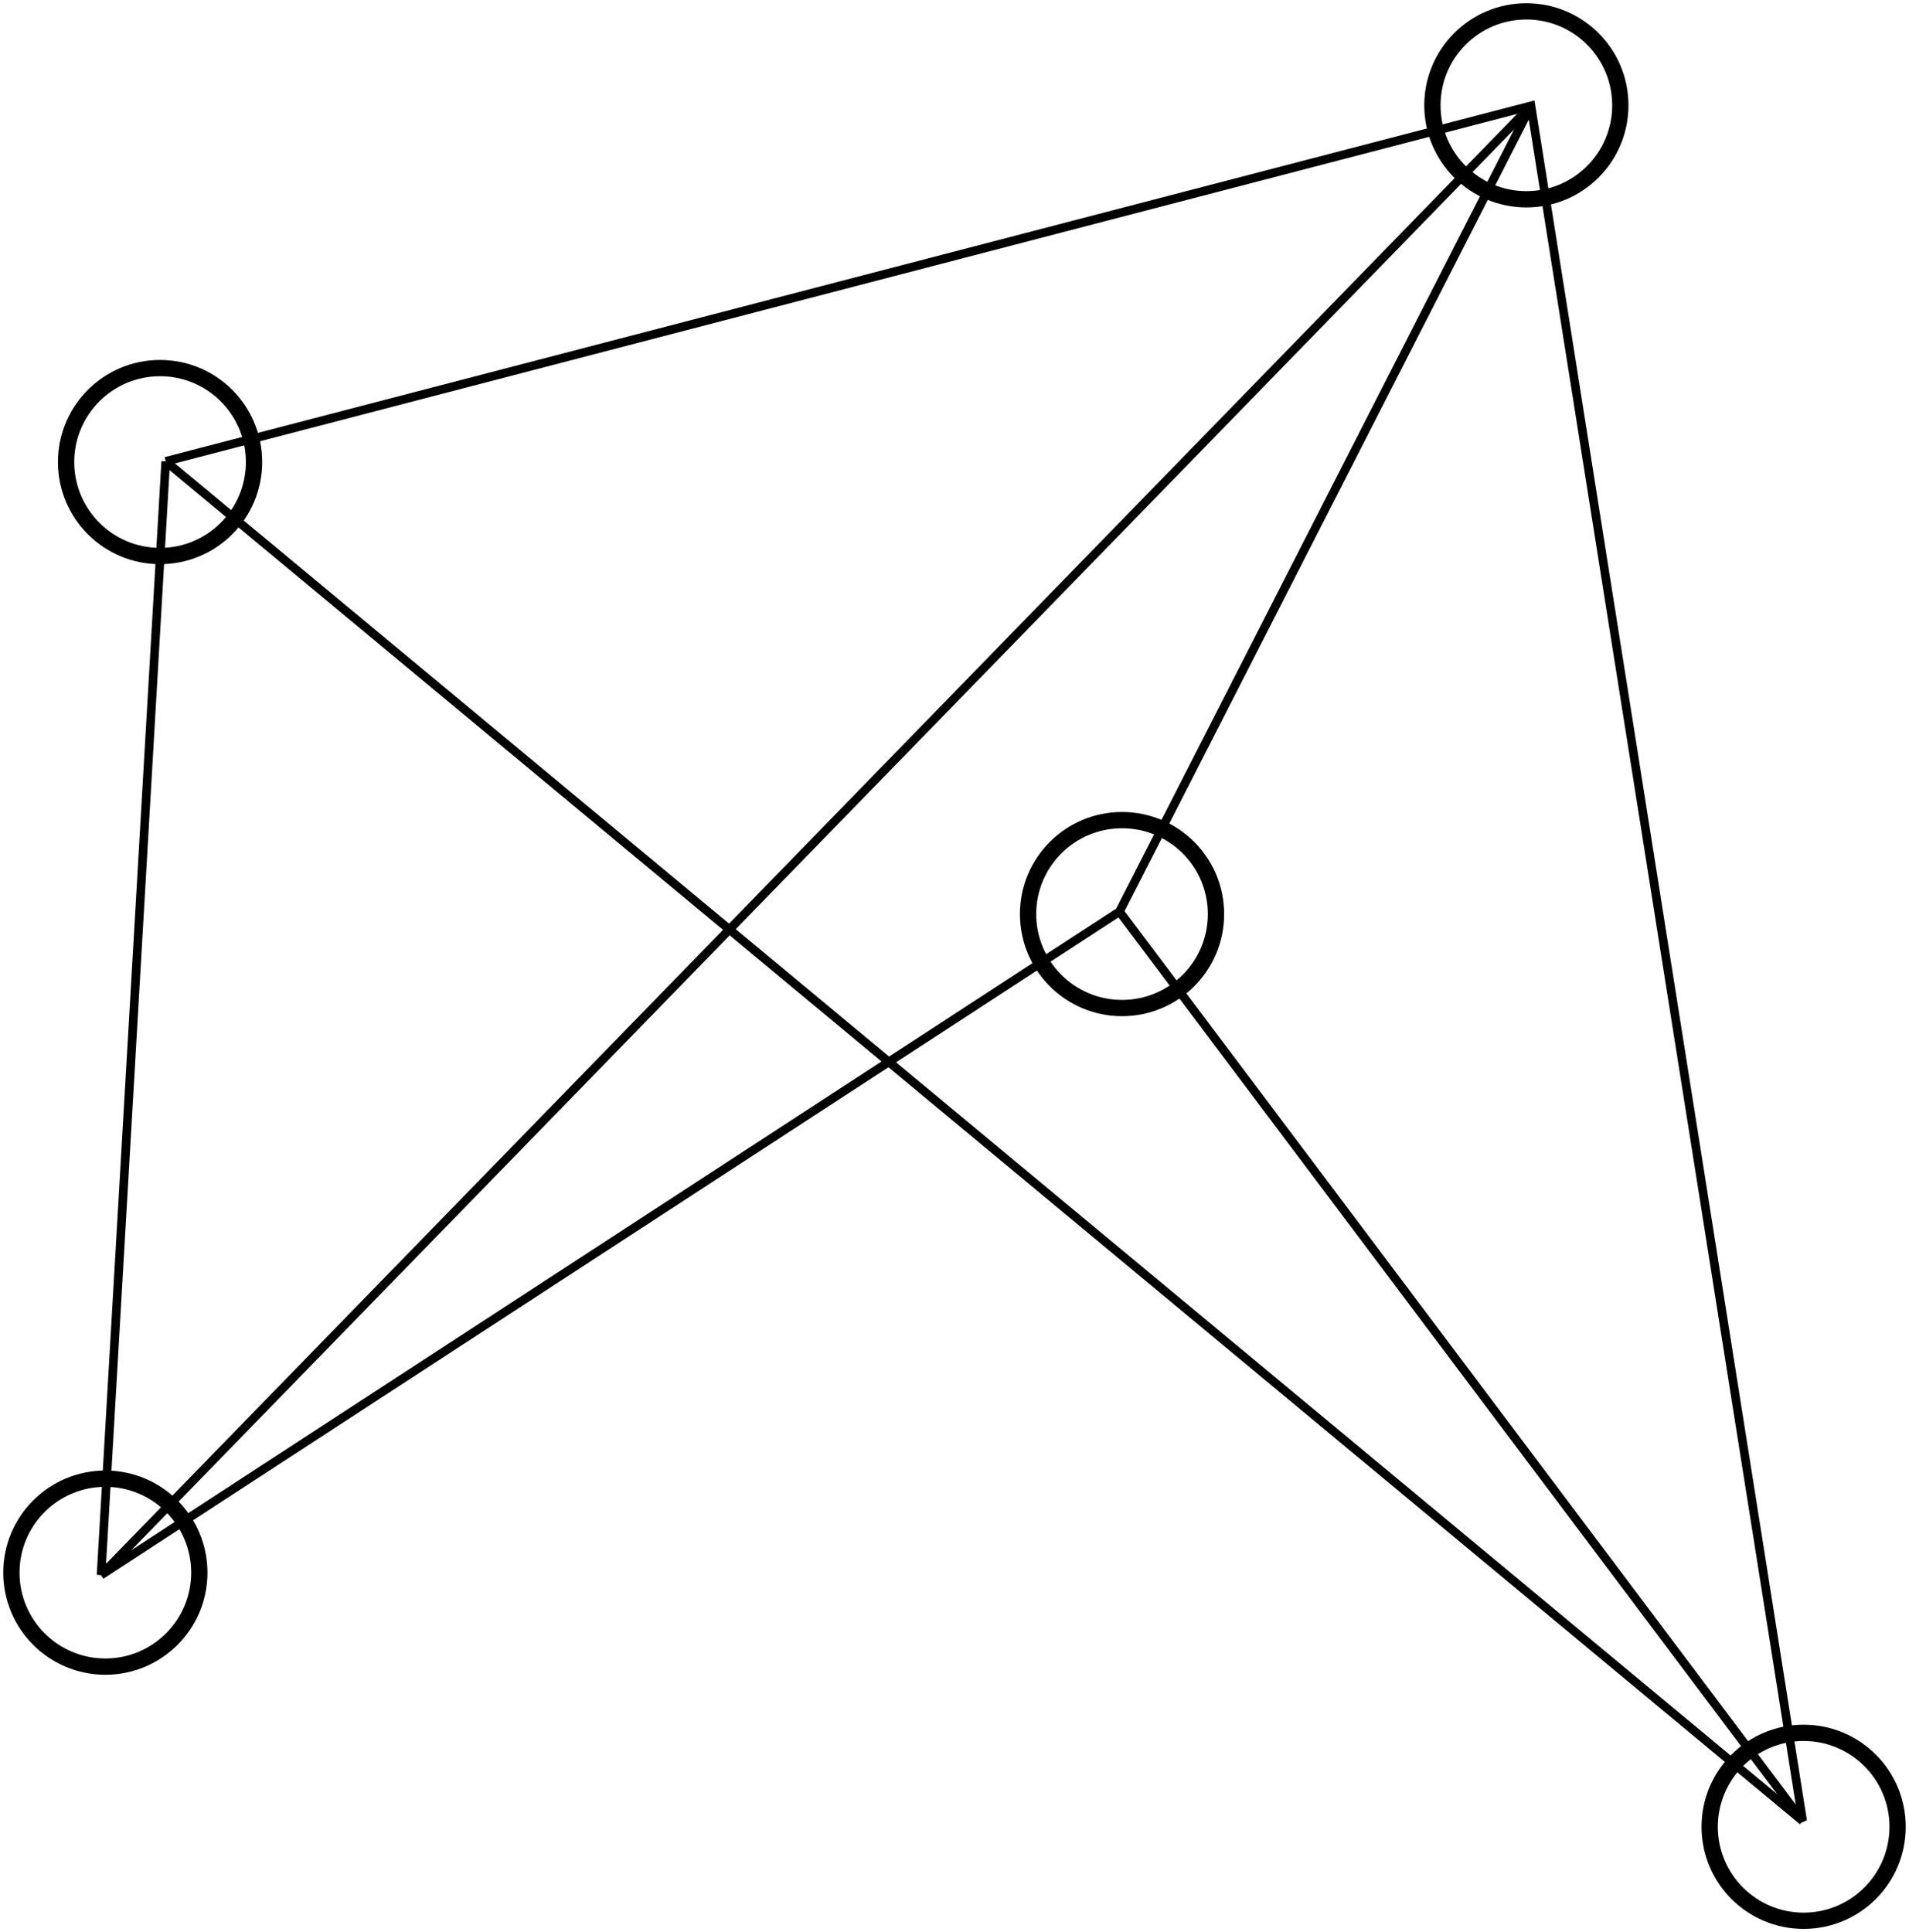 <?xml version="1.0" encoding="UTF-8" standalone="no"?>
<!-- Created with Inkscape (http://www.inkscape.org/) -->

<svg
   width="58.633mm"
   height="59.342mm"
   viewBox="0 0 58.633 59.342"
   version="1.1"
   id="svg5"
   inkscape:version="1.1.2 (0a00cf5339, 2022-02-04)"
   sodipodi:docname="OriNet.svg"
   xmlns:inkscape="http://www.inkscape.org/namespaces/inkscape"
   xmlns:sodipodi="http://sodipodi.sourceforge.net/DTD/sodipodi-0.dtd"
   xmlns="http://www.w3.org/2000/svg"
   xmlns:svg="http://www.w3.org/2000/svg">
  <sodipodi:namedview
     id="namedview7"
     pagecolor="#ffffff"
     bordercolor="#666666"
     borderopacity="1.0"
     inkscape:pageshadow="2"
     inkscape:pageopacity="0.0"
     inkscape:pagecheckerboard="0"
     inkscape:document-units="mm"
     showgrid="false"
     fit-margin-top="0.1"
     lock-margins="true"
     fit-margin-left="0.1"
     fit-margin-right="0.1"
     fit-margin-bottom="0.1"
     inkscape:zoom="3.6515839"
     inkscape:cx="110.91078"
     inkscape:cy="112.14312"
     inkscape:window-width="1920"
     inkscape:window-height="1029"
     inkscape:window-x="0"
     inkscape:window-y="0"
     inkscape:window-maximized="1"
     inkscape:current-layer="layer1" />
  <defs
     id="defs2" />
  <g
     inkscape:label="Layer 1"
     inkscape:groupmode="layer"
     id="layer1"
     transform="translate(-67.732,-64.184)">
    <circle
       style="fill:none;stroke:#000000;stroke-width:0.5"
       id="path846"
       cx="72.648"
       cy="78.375"
       r="2.886" />
    <circle
       style="fill:none;stroke:#000000;stroke-width:0.5"
       id="path846-7"
       cx="102.194"
       cy="92.258"
       r="2.886" />
    <circle
       style="fill:none;stroke:#000000;stroke-width:0.5"
       id="path846-5"
       cx="70.968"
       cy="112.484"
       r="2.886" />
    <circle
       style="fill:none;stroke:#000000;stroke-width:0.5"
       id="path846-3"
       cx="114.613"
       cy="67.419"
       r="2.886" />
    <circle
       style="fill:none;stroke:#000000;stroke-width:0.5"
       id="path846-83"
       cx="123.129"
       cy="120.29"
       r="2.886" />
    <path
       style="fill:none;stroke:#000000;stroke-width:0.265px;stroke-linecap:butt;stroke-linejoin:miter;stroke-opacity:1"
       d="M 70.836,112.559 102.116,92.181"
       id="path1120" />
    <path
       style="fill:none;stroke:#000000;stroke-width:0.265px;stroke-linecap:butt;stroke-linejoin:miter;stroke-opacity:1"
       d="M 72.822,78.353 114.754,67.435 123.099,120.11 102.116,92.181"
       id="path1122" />
    <path
       style="fill:none;stroke:#000000;stroke-width:0.265px;stroke-linecap:butt;stroke-linejoin:miter;stroke-opacity:1"
       d="M 70.836,112.559 114.754,67.435"
       id="path1126" />
    <path
       style="fill:none;stroke:#000000;stroke-width:0.265px;stroke-linecap:butt;stroke-linejoin:miter;stroke-opacity:1"
       d="M 72.822,78.353 70.836,112.559"
       id="path1128" />
    <path
       style="fill:none;stroke:#000000;stroke-width:0.265px;stroke-linecap:butt;stroke-linejoin:miter;stroke-opacity:1"
       d="M 102.116,92.181 114.754,67.435"
       id="path1130" />
    <path
       style="fill:none;stroke:#000000;stroke-width:0.265px;stroke-linecap:butt;stroke-linejoin:miter;stroke-opacity:1"
       d="M 72.822,78.353 123.099,120.11"
       id="path1132" />
  </g>
</svg>
